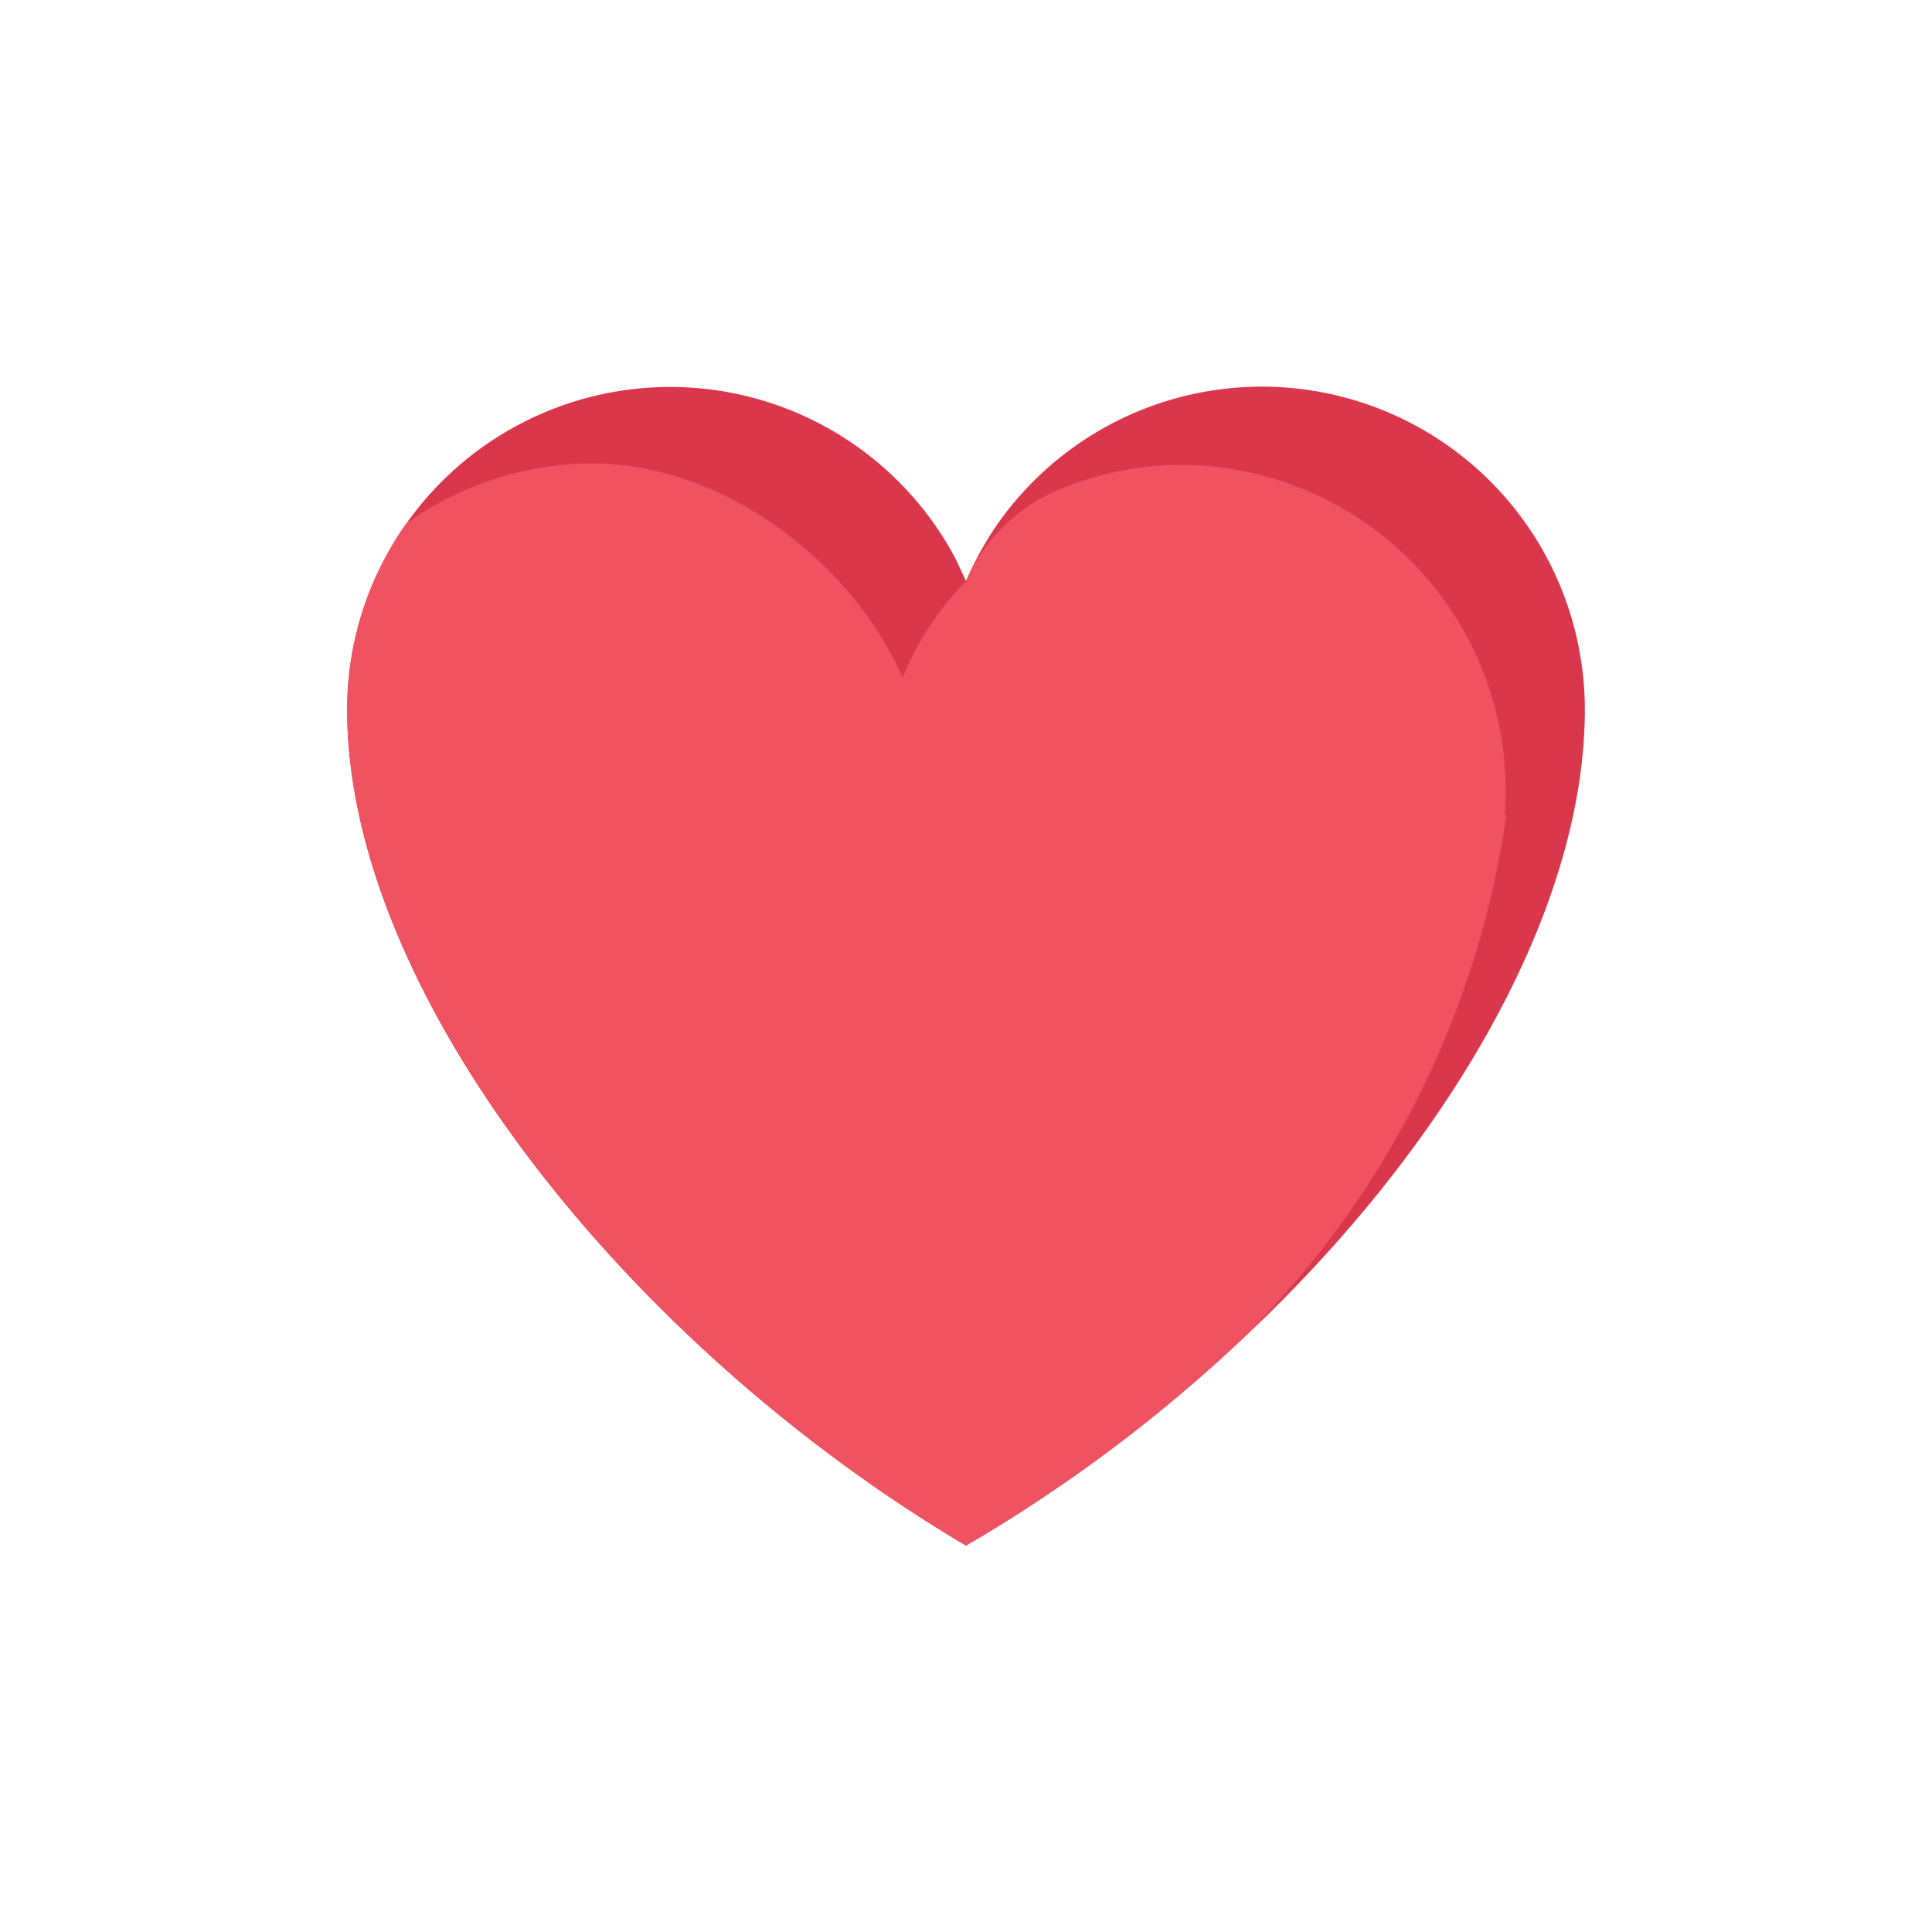 <svg xmlns="http://www.w3.org/2000/svg" width="512" height="512" viewBox="0 0 128 128"><defs/><path fill="#da364c" d="M105 47c0 13.4-9.2 29.2-23 42a100.5 100.5 0 01-18 13.4C41.7 89.2 23 65.9 23 47a21.4 21.4 0 0140.3-10l.7 1.5a21.9 21.9 0 012.1-3.8A21.4 21.4 0 01105 47z"/><path fill="#ef5261" d="M99.8 54A60.7 60.7 0 0182 89 100.5 100.5 0 0164 102.4C41.7 89.2 23 65.9 23 47a21.3 21.3 0 013.9-12.3 21.3 21.3 0 0112.3-4c8.8 0 17.3 6.6 20.6 14.2a19.5 19.5 0 014.2-6.4c.3.5-.2-.5 0 0a11.6 11.6 0 016-6 21.3 21.3 0 018.7-1.7 21.6 21.6 0 0121 23.2z"/></svg>